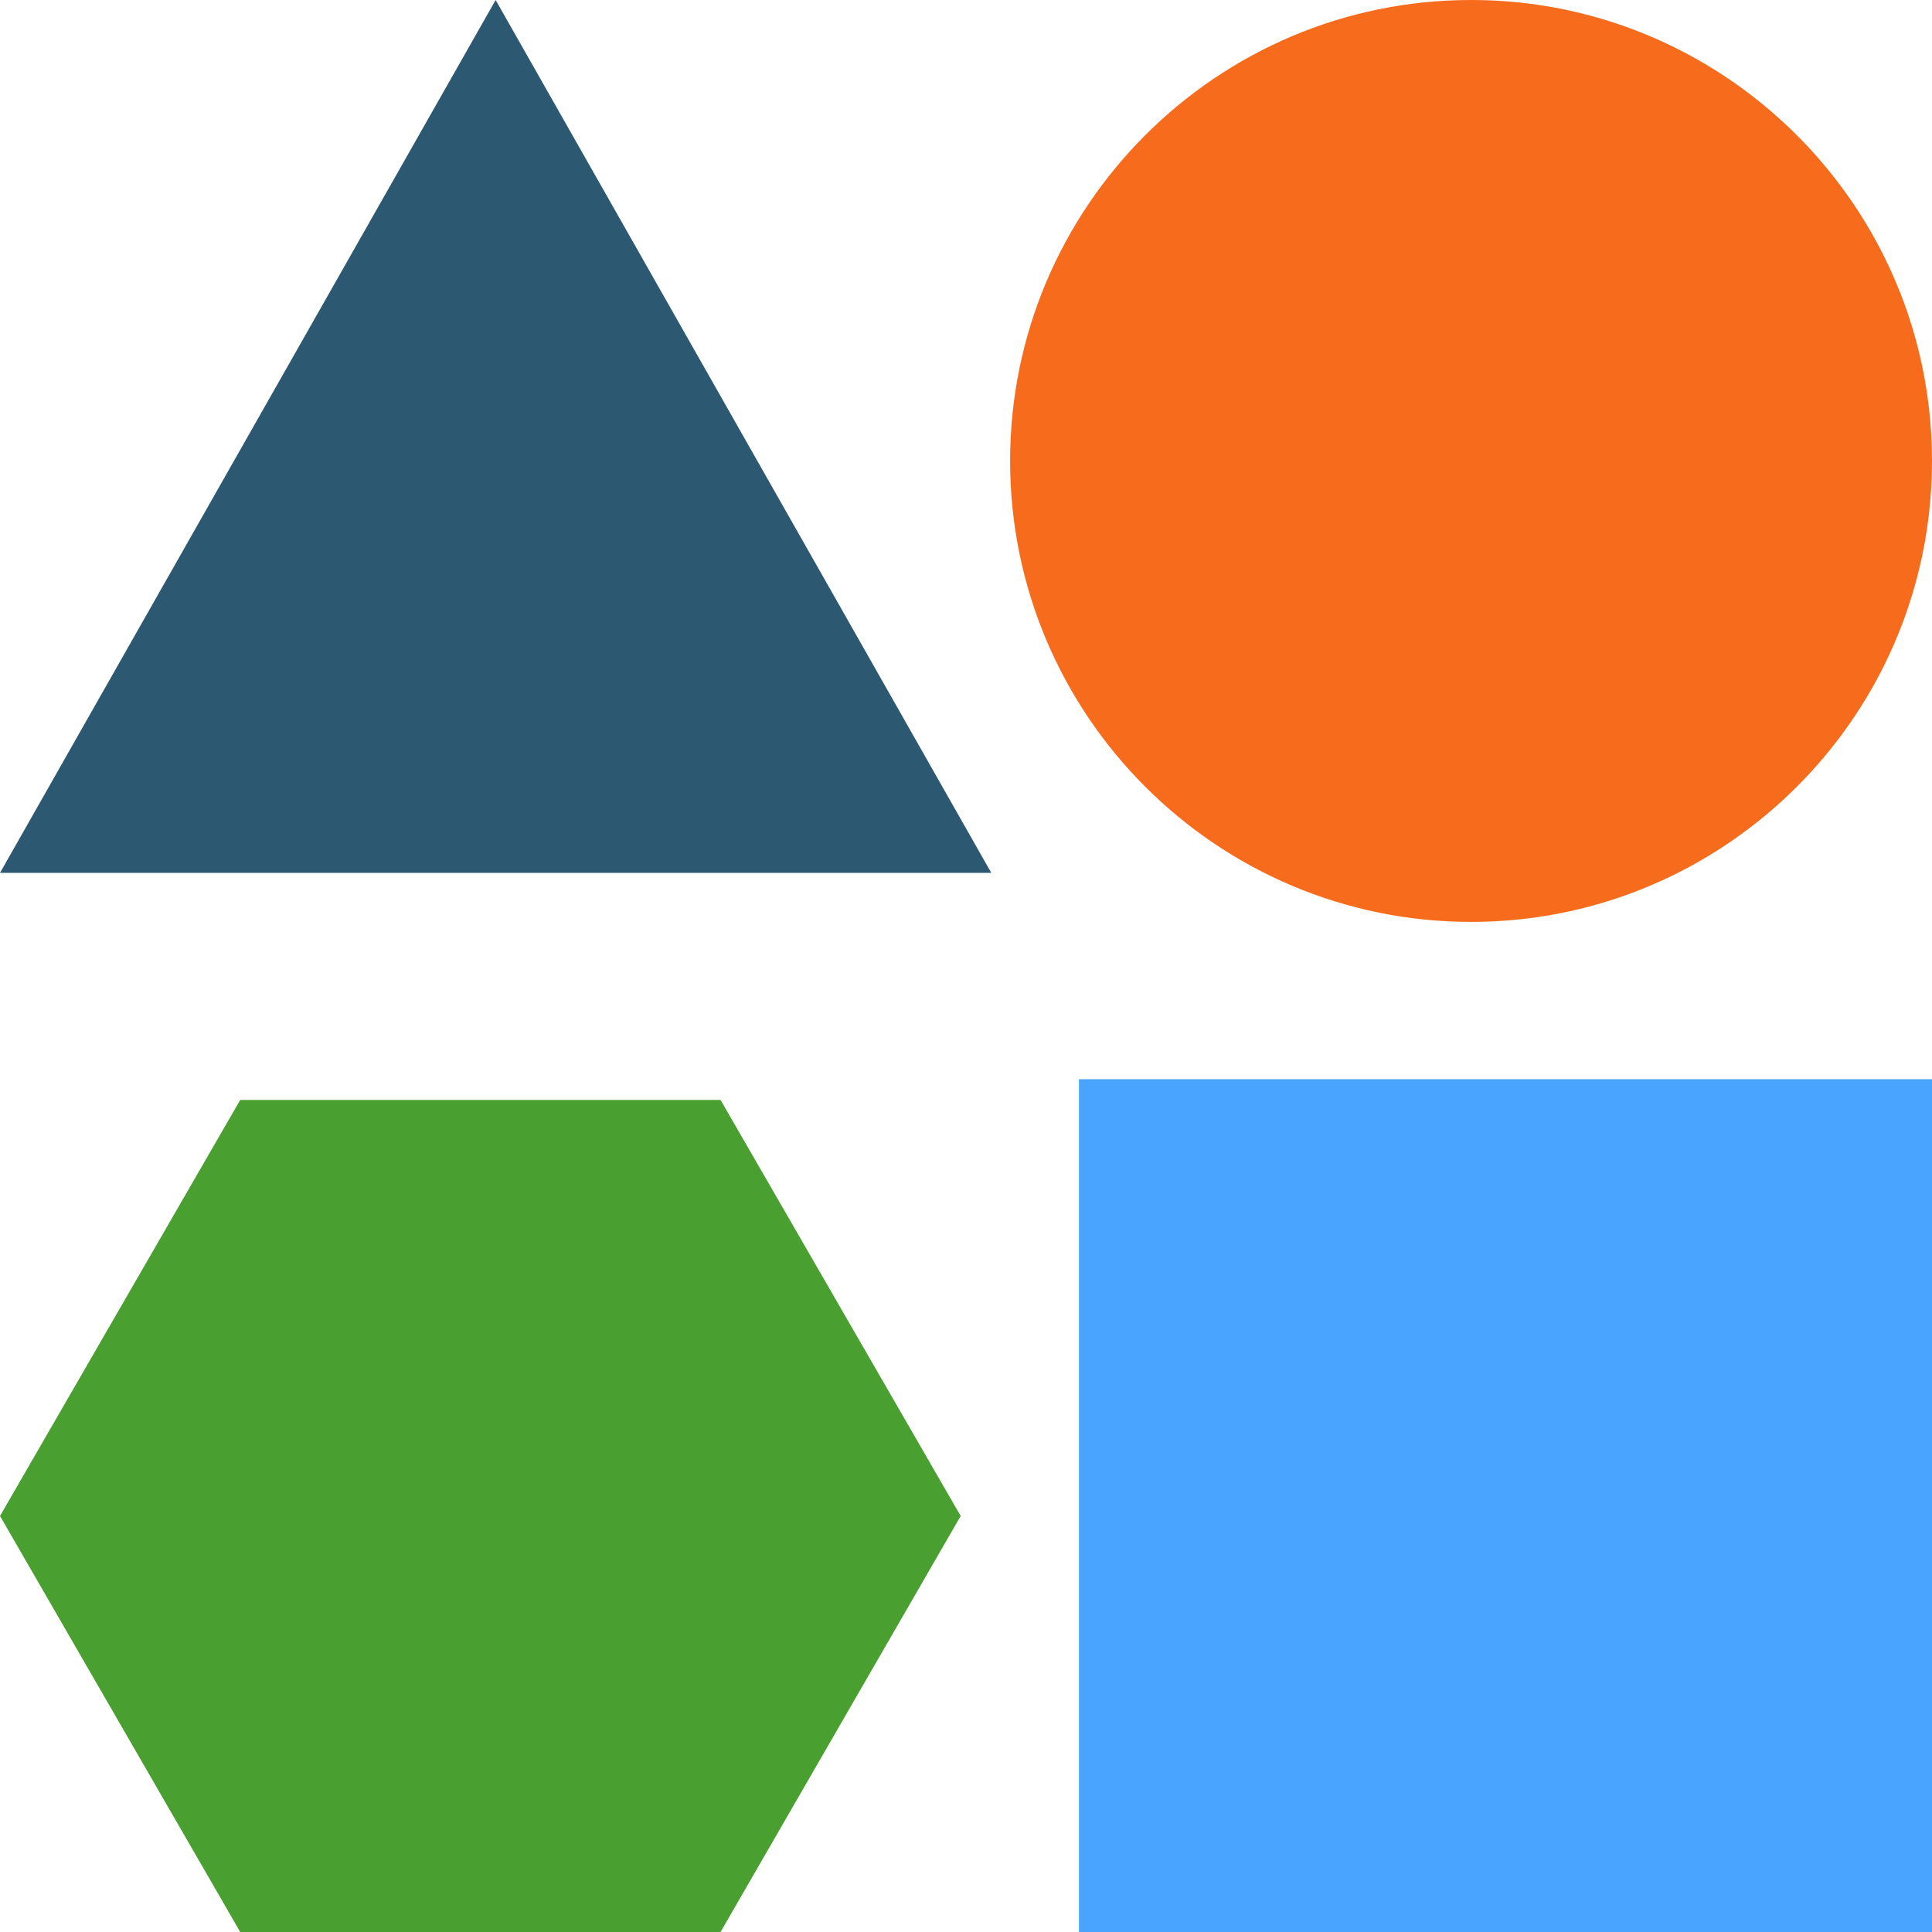 <svg width="24" height="24" viewBox="0 0 24 24" fill="none" xmlns="http://www.w3.org/2000/svg">
<g clip-path="url(#clip0_7437_11348)">
<path d="M24 13.406H13.403V24.003H24V13.406Z" fill="#49A4FF"/>
<path d="M23.39 3.156C22.446 1.286 20.507 0 18.274 0C15.116 0 12.548 2.569 12.548 5.726C12.548 8.884 15.116 11.452 18.274 11.452C20.507 11.452 22.446 10.167 23.39 8.297C23.78 7.523 24 6.65 24 5.726C24 4.802 23.78 3.929 23.39 3.156Z" fill="#F76B1C"/>
<path d="M6.157 0L0 10.843H12.314L6.157 0Z" fill="#2D5871"/>
<path d="M0 18.832L2.984 24H8.951L11.934 18.832L8.951 13.664H2.984L0 18.832Z" fill="#499F2F"/>
</g>
<defs>
<clipPath id="clip0_7437_11348">
<rect width="24" height="24" fill="white"/>
</clipPath>
</defs>
</svg>
